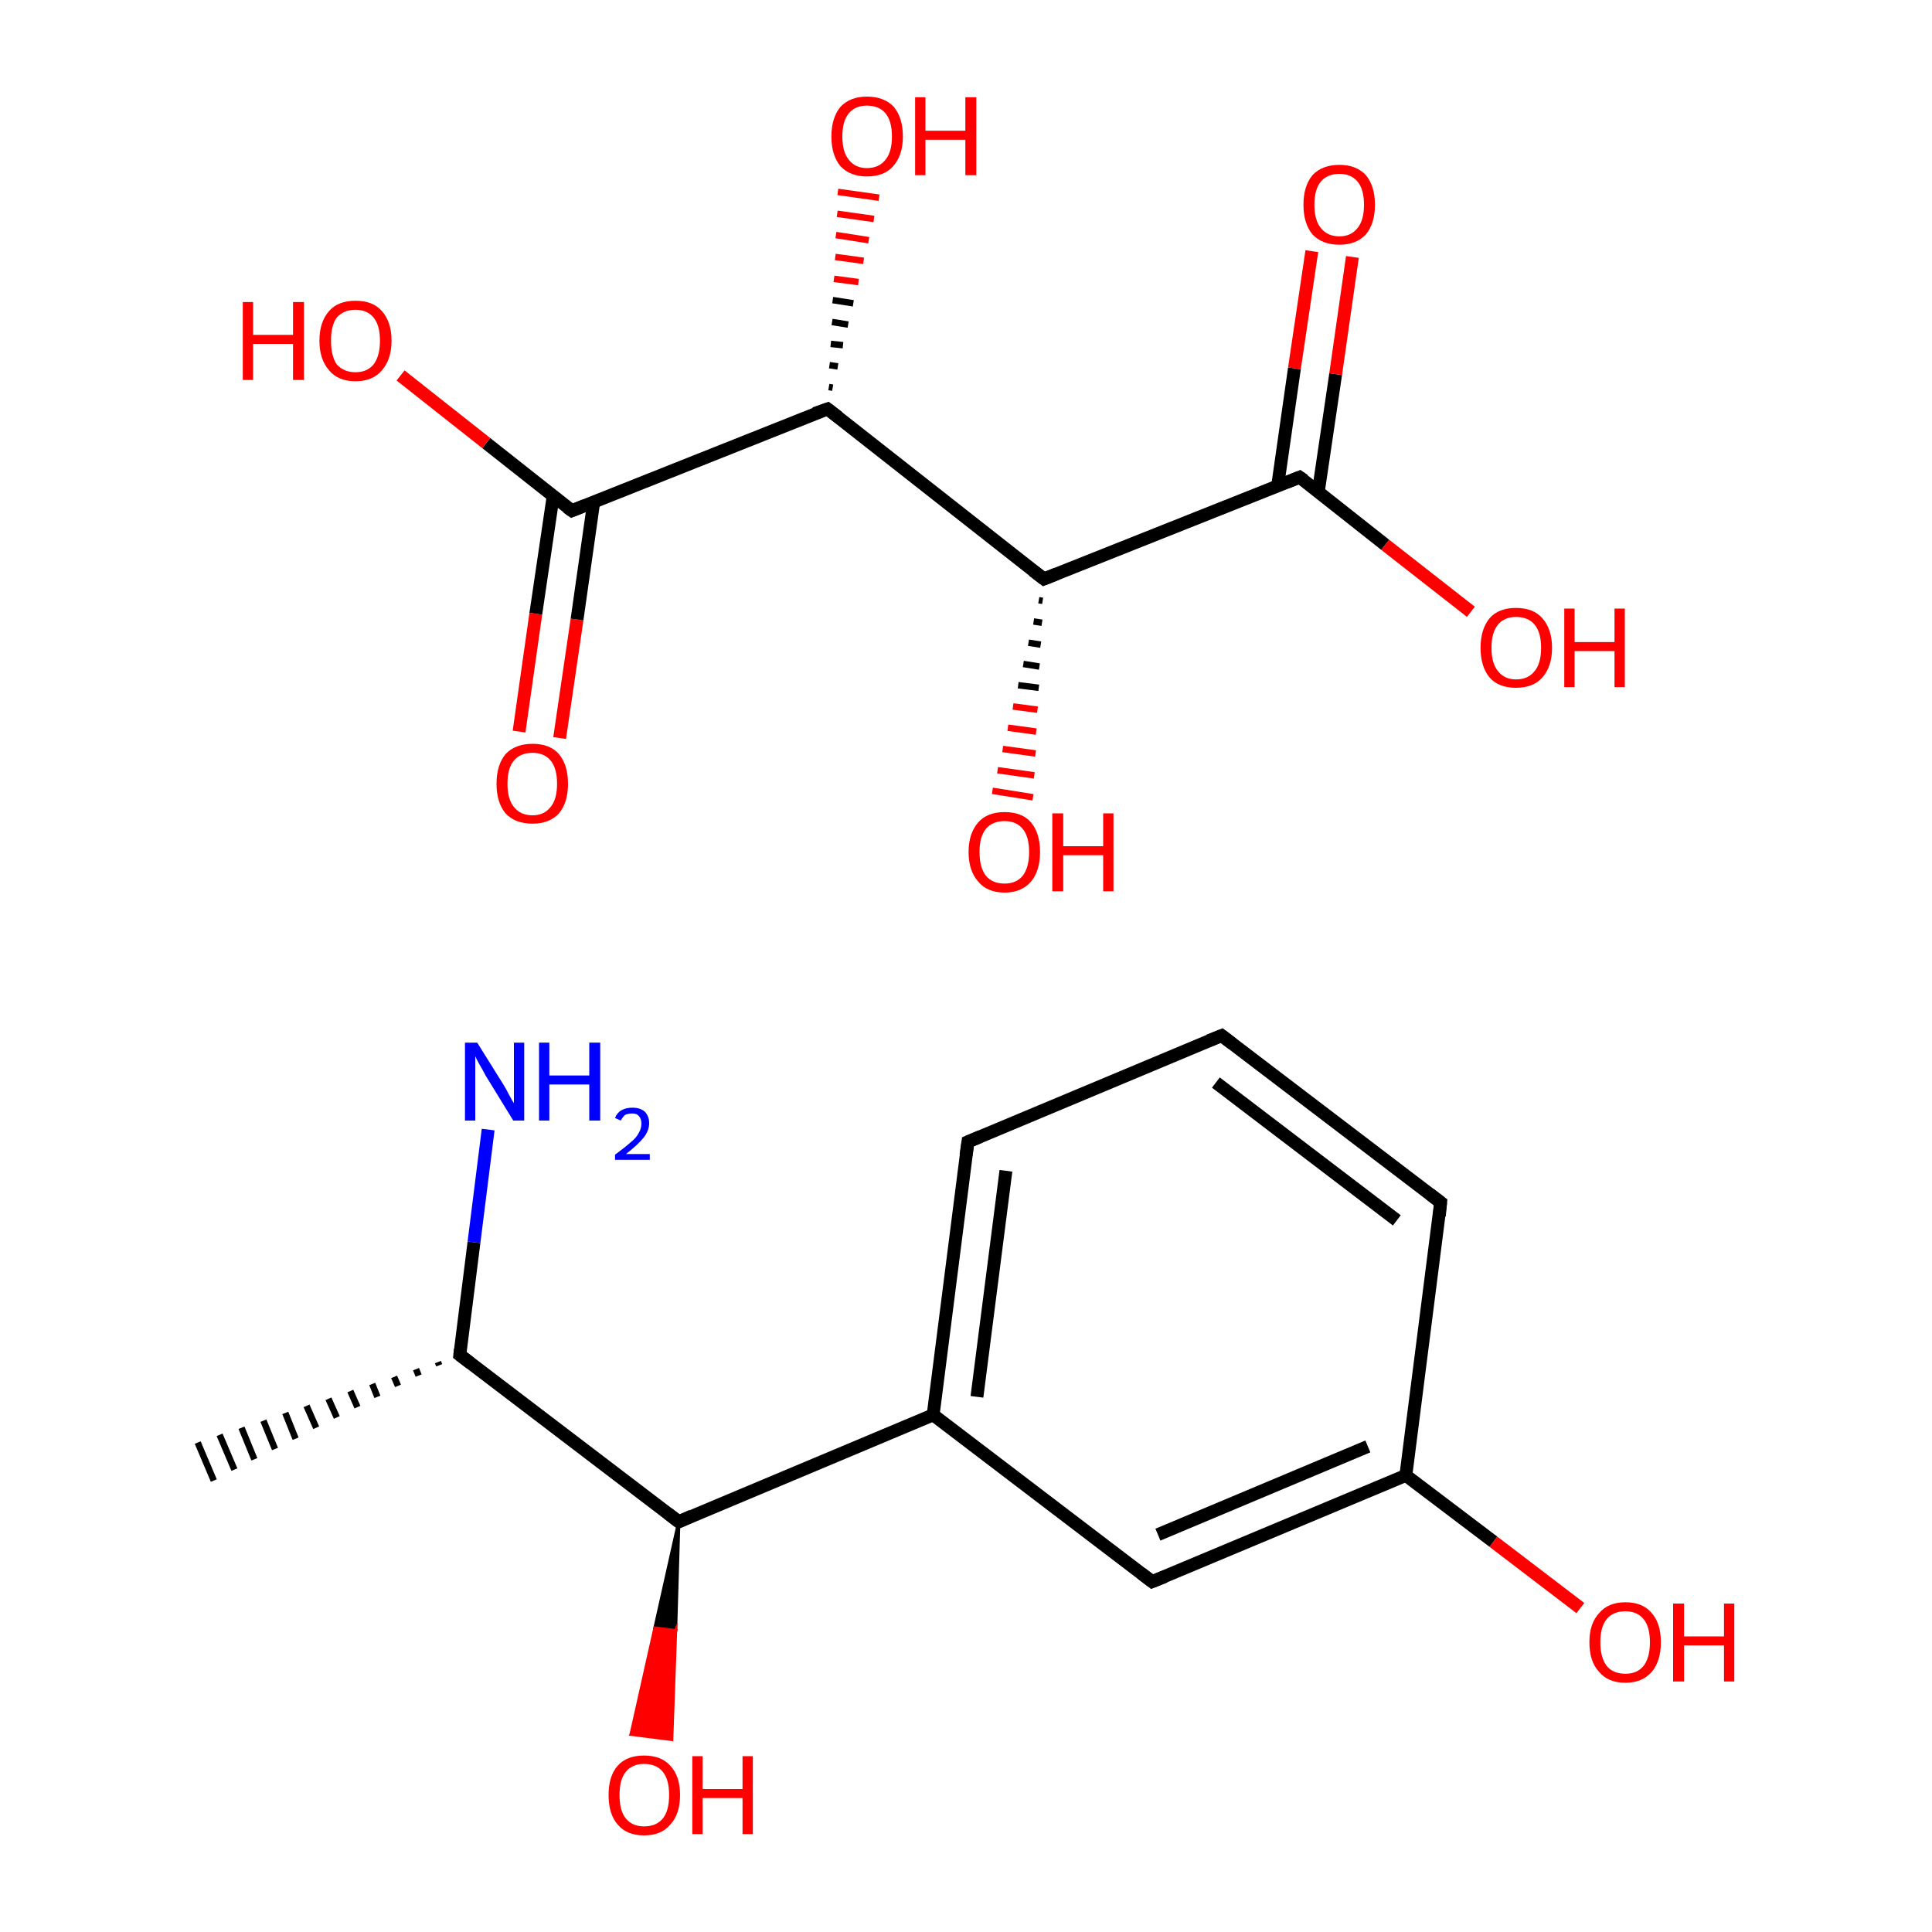 <?xml version='1.0' encoding='iso-8859-1'?>
<svg version='1.1' baseProfile='full'
              xmlns='http://www.w3.org/2000/svg'
                      xmlns:rdkit='http://www.rdkit.org/xml'
                      xmlns:xlink='http://www.w3.org/1999/xlink'
                  xml:space='preserve'
width='300px' height='300px' viewBox='0 0 300 300'>
<!-- END OF HEADER -->
<rect style='opacity:1.0;fill:#FFFFFF;stroke:none' width='300.0' height='300.0' x='0.0' y='0.0'> </rect>
<path class='bond-0 atom-1 atom-0' d='M 68.2,212.0 L 68.0,211.5' style='fill:none;fill-rule:evenodd;stroke:#000000;stroke-width:1.0px;stroke-linecap:butt;stroke-linejoin:miter;stroke-opacity:1' />
<path class='bond-0 atom-1 atom-0' d='M 65.0,213.6 L 64.6,212.6' style='fill:none;fill-rule:evenodd;stroke:#000000;stroke-width:1.0px;stroke-linecap:butt;stroke-linejoin:miter;stroke-opacity:1' />
<path class='bond-0 atom-1 atom-0' d='M 61.8,215.2 L 61.2,213.8' style='fill:none;fill-rule:evenodd;stroke:#000000;stroke-width:1.0px;stroke-linecap:butt;stroke-linejoin:miter;stroke-opacity:1' />
<path class='bond-0 atom-1 atom-0' d='M 58.6,216.9 L 57.8,214.9' style='fill:none;fill-rule:evenodd;stroke:#000000;stroke-width:1.0px;stroke-linecap:butt;stroke-linejoin:miter;stroke-opacity:1' />
<path class='bond-0 atom-1 atom-0' d='M 55.5,218.5 L 54.4,216.0' style='fill:none;fill-rule:evenodd;stroke:#000000;stroke-width:1.0px;stroke-linecap:butt;stroke-linejoin:miter;stroke-opacity:1' />
<path class='bond-0 atom-1 atom-0' d='M 52.3,220.1 L 51.0,217.2' style='fill:none;fill-rule:evenodd;stroke:#000000;stroke-width:1.0px;stroke-linecap:butt;stroke-linejoin:miter;stroke-opacity:1' />
<path class='bond-0 atom-1 atom-0' d='M 49.1,221.7 L 47.6,218.3' style='fill:none;fill-rule:evenodd;stroke:#000000;stroke-width:1.0px;stroke-linecap:butt;stroke-linejoin:miter;stroke-opacity:1' />
<path class='bond-0 atom-1 atom-0' d='M 45.9,223.4 L 44.3,219.4' style='fill:none;fill-rule:evenodd;stroke:#000000;stroke-width:1.0px;stroke-linecap:butt;stroke-linejoin:miter;stroke-opacity:1' />
<path class='bond-0 atom-1 atom-0' d='M 42.7,225.0 L 40.9,220.6' style='fill:none;fill-rule:evenodd;stroke:#000000;stroke-width:1.0px;stroke-linecap:butt;stroke-linejoin:miter;stroke-opacity:1' />
<path class='bond-0 atom-1 atom-0' d='M 39.5,226.6 L 37.5,221.7' style='fill:none;fill-rule:evenodd;stroke:#000000;stroke-width:1.0px;stroke-linecap:butt;stroke-linejoin:miter;stroke-opacity:1' />
<path class='bond-0 atom-1 atom-0' d='M 36.4,228.2 L 34.1,222.8' style='fill:none;fill-rule:evenodd;stroke:#000000;stroke-width:1.0px;stroke-linecap:butt;stroke-linejoin:miter;stroke-opacity:1' />
<path class='bond-0 atom-1 atom-0' d='M 33.2,229.9 L 30.7,224.0' style='fill:none;fill-rule:evenodd;stroke:#000000;stroke-width:1.0px;stroke-linecap:butt;stroke-linejoin:miter;stroke-opacity:1' />
<path class='bond-1 atom-1 atom-2' d='M 71.4,210.4 L 73.6,192.9' style='fill:none;fill-rule:evenodd;stroke:#000000;stroke-width:2.0px;stroke-linecap:butt;stroke-linejoin:miter;stroke-opacity:1' />
<path class='bond-1 atom-1 atom-2' d='M 73.6,192.9 L 75.8,175.4' style='fill:none;fill-rule:evenodd;stroke:#0000FF;stroke-width:2.0px;stroke-linecap:butt;stroke-linejoin:miter;stroke-opacity:1' />
<path class='bond-2 atom-1 atom-3' d='M 71.4,210.4 L 105.4,236.3' style='fill:none;fill-rule:evenodd;stroke:#000000;stroke-width:2.0px;stroke-linecap:butt;stroke-linejoin:miter;stroke-opacity:1' />
<path class='bond-3 atom-3 atom-4' d='M 105.4,236.3 L 104.9,253.2 L 101.7,252.8 Z' style='fill:#000000;fill-rule:evenodd;fill-opacity:1;stroke:#000000;stroke-width:0.5px;stroke-linecap:butt;stroke-linejoin:miter;stroke-miterlimit:10;stroke-opacity:1;' />
<path class='bond-3 atom-3 atom-4' d='M 104.9,253.2 L 98.0,269.3 L 104.3,270.1 Z' style='fill:#FF0000;fill-rule:evenodd;fill-opacity:1;stroke:#FF0000;stroke-width:0.5px;stroke-linecap:butt;stroke-linejoin:miter;stroke-miterlimit:10;stroke-opacity:1;' />
<path class='bond-3 atom-3 atom-4' d='M 104.9,253.2 L 101.7,252.8 L 98.0,269.3 Z' style='fill:#FF0000;fill-rule:evenodd;fill-opacity:1;stroke:#FF0000;stroke-width:0.5px;stroke-linecap:butt;stroke-linejoin:miter;stroke-miterlimit:10;stroke-opacity:1;' />
<path class='bond-4 atom-3 atom-5' d='M 105.4,236.3 L 144.9,219.7' style='fill:none;fill-rule:evenodd;stroke:#000000;stroke-width:2.0px;stroke-linecap:butt;stroke-linejoin:miter;stroke-opacity:1' />
<path class='bond-5 atom-5 atom-6' d='M 144.9,219.7 L 150.3,177.3' style='fill:none;fill-rule:evenodd;stroke:#000000;stroke-width:2.0px;stroke-linecap:butt;stroke-linejoin:miter;stroke-opacity:1' />
<path class='bond-5 atom-5 atom-6' d='M 151.7,216.9 L 156.2,181.8' style='fill:none;fill-rule:evenodd;stroke:#000000;stroke-width:2.0px;stroke-linecap:butt;stroke-linejoin:miter;stroke-opacity:1' />
<path class='bond-6 atom-6 atom-7' d='M 150.3,177.3 L 189.7,160.8' style='fill:none;fill-rule:evenodd;stroke:#000000;stroke-width:2.0px;stroke-linecap:butt;stroke-linejoin:miter;stroke-opacity:1' />
<path class='bond-7 atom-7 atom-8' d='M 189.7,160.8 L 223.7,186.7' style='fill:none;fill-rule:evenodd;stroke:#000000;stroke-width:2.0px;stroke-linecap:butt;stroke-linejoin:miter;stroke-opacity:1' />
<path class='bond-7 atom-7 atom-8' d='M 188.8,168.1 L 216.9,189.5' style='fill:none;fill-rule:evenodd;stroke:#000000;stroke-width:2.0px;stroke-linecap:butt;stroke-linejoin:miter;stroke-opacity:1' />
<path class='bond-8 atom-8 atom-9' d='M 223.7,186.7 L 218.3,229.1' style='fill:none;fill-rule:evenodd;stroke:#000000;stroke-width:2.0px;stroke-linecap:butt;stroke-linejoin:miter;stroke-opacity:1' />
<path class='bond-9 atom-9 atom-10' d='M 218.3,229.1 L 231.9,239.4' style='fill:none;fill-rule:evenodd;stroke:#000000;stroke-width:2.0px;stroke-linecap:butt;stroke-linejoin:miter;stroke-opacity:1' />
<path class='bond-9 atom-9 atom-10' d='M 231.9,239.4 L 245.4,249.7' style='fill:none;fill-rule:evenodd;stroke:#FF0000;stroke-width:2.0px;stroke-linecap:butt;stroke-linejoin:miter;stroke-opacity:1' />
<path class='bond-10 atom-9 atom-11' d='M 218.3,229.1 L 178.9,245.6' style='fill:none;fill-rule:evenodd;stroke:#000000;stroke-width:2.0px;stroke-linecap:butt;stroke-linejoin:miter;stroke-opacity:1' />
<path class='bond-10 atom-9 atom-11' d='M 212.4,224.6 L 179.8,238.3' style='fill:none;fill-rule:evenodd;stroke:#000000;stroke-width:2.0px;stroke-linecap:butt;stroke-linejoin:miter;stroke-opacity:1' />
<path class='bond-11 atom-12 atom-13' d='M 80.6,113.6 L 83.2,95.3' style='fill:none;fill-rule:evenodd;stroke:#FF0000;stroke-width:2.0px;stroke-linecap:butt;stroke-linejoin:miter;stroke-opacity:1' />
<path class='bond-11 atom-12 atom-13' d='M 83.2,95.3 L 85.9,77.0' style='fill:none;fill-rule:evenodd;stroke:#000000;stroke-width:2.0px;stroke-linecap:butt;stroke-linejoin:miter;stroke-opacity:1' />
<path class='bond-11 atom-12 atom-13' d='M 86.9,114.6 L 89.6,96.2' style='fill:none;fill-rule:evenodd;stroke:#FF0000;stroke-width:2.0px;stroke-linecap:butt;stroke-linejoin:miter;stroke-opacity:1' />
<path class='bond-11 atom-12 atom-13' d='M 89.6,96.2 L 92.2,77.9' style='fill:none;fill-rule:evenodd;stroke:#000000;stroke-width:2.0px;stroke-linecap:butt;stroke-linejoin:miter;stroke-opacity:1' />
<path class='bond-12 atom-13 atom-14' d='M 88.8,79.3 L 75.5,68.8' style='fill:none;fill-rule:evenodd;stroke:#000000;stroke-width:2.0px;stroke-linecap:butt;stroke-linejoin:miter;stroke-opacity:1' />
<path class='bond-12 atom-13 atom-14' d='M 75.5,68.8 L 62.2,58.3' style='fill:none;fill-rule:evenodd;stroke:#FF0000;stroke-width:2.0px;stroke-linecap:butt;stroke-linejoin:miter;stroke-opacity:1' />
<path class='bond-13 atom-13 atom-15' d='M 88.8,79.3 L 128.5,63.5' style='fill:none;fill-rule:evenodd;stroke:#000000;stroke-width:2.0px;stroke-linecap:butt;stroke-linejoin:miter;stroke-opacity:1' />
<path class='bond-14 atom-15 atom-16' d='M 128.7,60.1 L 129.3,60.2' style='fill:none;fill-rule:evenodd;stroke:#000000;stroke-width:1.0px;stroke-linecap:butt;stroke-linejoin:miter;stroke-opacity:1' />
<path class='bond-14 atom-15 atom-16' d='M 128.8,56.7 L 130.1,56.9' style='fill:none;fill-rule:evenodd;stroke:#000000;stroke-width:1.0px;stroke-linecap:butt;stroke-linejoin:miter;stroke-opacity:1' />
<path class='bond-14 atom-15 atom-16' d='M 129.0,53.4 L 130.9,53.6' style='fill:none;fill-rule:evenodd;stroke:#000000;stroke-width:1.0px;stroke-linecap:butt;stroke-linejoin:miter;stroke-opacity:1' />
<path class='bond-14 atom-15 atom-16' d='M 129.2,50.0 L 131.7,50.4' style='fill:none;fill-rule:evenodd;stroke:#000000;stroke-width:1.0px;stroke-linecap:butt;stroke-linejoin:miter;stroke-opacity:1' />
<path class='bond-14 atom-15 atom-16' d='M 129.3,46.6 L 132.5,47.1' style='fill:none;fill-rule:evenodd;stroke:#000000;stroke-width:1.0px;stroke-linecap:butt;stroke-linejoin:miter;stroke-opacity:1' />
<path class='bond-14 atom-15 atom-16' d='M 129.5,43.3 L 133.3,43.8' style='fill:none;fill-rule:evenodd;stroke:#FF0000;stroke-width:1.0px;stroke-linecap:butt;stroke-linejoin:miter;stroke-opacity:1' />
<path class='bond-14 atom-15 atom-16' d='M 129.7,39.9 L 134.1,40.5' style='fill:none;fill-rule:evenodd;stroke:#FF0000;stroke-width:1.0px;stroke-linecap:butt;stroke-linejoin:miter;stroke-opacity:1' />
<path class='bond-14 atom-15 atom-16' d='M 129.8,36.5 L 134.9,37.3' style='fill:none;fill-rule:evenodd;stroke:#FF0000;stroke-width:1.0px;stroke-linecap:butt;stroke-linejoin:miter;stroke-opacity:1' />
<path class='bond-14 atom-15 atom-16' d='M 130.0,33.2 L 135.7,34.0' style='fill:none;fill-rule:evenodd;stroke:#FF0000;stroke-width:1.0px;stroke-linecap:butt;stroke-linejoin:miter;stroke-opacity:1' />
<path class='bond-14 atom-15 atom-16' d='M 130.1,29.8 L 136.5,30.7' style='fill:none;fill-rule:evenodd;stroke:#FF0000;stroke-width:1.0px;stroke-linecap:butt;stroke-linejoin:miter;stroke-opacity:1' />
<path class='bond-15 atom-15 atom-17' d='M 128.5,63.5 L 162.1,89.9' style='fill:none;fill-rule:evenodd;stroke:#000000;stroke-width:2.0px;stroke-linecap:butt;stroke-linejoin:miter;stroke-opacity:1' />
<path class='bond-16 atom-17 atom-18' d='M 161.9,93.3 L 161.3,93.2' style='fill:none;fill-rule:evenodd;stroke:#000000;stroke-width:1.0px;stroke-linecap:butt;stroke-linejoin:miter;stroke-opacity:1' />
<path class='bond-16 atom-17 atom-18' d='M 161.8,96.7 L 160.5,96.5' style='fill:none;fill-rule:evenodd;stroke:#000000;stroke-width:1.0px;stroke-linecap:butt;stroke-linejoin:miter;stroke-opacity:1' />
<path class='bond-16 atom-17 atom-18' d='M 161.6,100.1 L 159.7,99.8' style='fill:none;fill-rule:evenodd;stroke:#000000;stroke-width:1.0px;stroke-linecap:butt;stroke-linejoin:miter;stroke-opacity:1' />
<path class='bond-16 atom-17 atom-18' d='M 161.4,103.5 L 158.9,103.1' style='fill:none;fill-rule:evenodd;stroke:#000000;stroke-width:1.0px;stroke-linecap:butt;stroke-linejoin:miter;stroke-opacity:1' />
<path class='bond-16 atom-17 atom-18' d='M 161.3,106.8 L 158.1,106.4' style='fill:none;fill-rule:evenodd;stroke:#000000;stroke-width:1.0px;stroke-linecap:butt;stroke-linejoin:miter;stroke-opacity:1' />
<path class='bond-16 atom-17 atom-18' d='M 161.1,110.2 L 157.3,109.7' style='fill:none;fill-rule:evenodd;stroke:#FF0000;stroke-width:1.0px;stroke-linecap:butt;stroke-linejoin:miter;stroke-opacity:1' />
<path class='bond-16 atom-17 atom-18' d='M 160.9,113.6 L 156.5,113.0' style='fill:none;fill-rule:evenodd;stroke:#FF0000;stroke-width:1.0px;stroke-linecap:butt;stroke-linejoin:miter;stroke-opacity:1' />
<path class='bond-16 atom-17 atom-18' d='M 160.8,117.0 L 155.7,116.3' style='fill:none;fill-rule:evenodd;stroke:#FF0000;stroke-width:1.0px;stroke-linecap:butt;stroke-linejoin:miter;stroke-opacity:1' />
<path class='bond-16 atom-17 atom-18' d='M 160.6,120.4 L 154.9,119.6' style='fill:none;fill-rule:evenodd;stroke:#FF0000;stroke-width:1.0px;stroke-linecap:butt;stroke-linejoin:miter;stroke-opacity:1' />
<path class='bond-16 atom-17 atom-18' d='M 160.4,123.8 L 154.1,122.8' style='fill:none;fill-rule:evenodd;stroke:#FF0000;stroke-width:1.0px;stroke-linecap:butt;stroke-linejoin:miter;stroke-opacity:1' />
<path class='bond-17 atom-17 atom-19' d='M 162.1,89.9 L 201.8,74.1' style='fill:none;fill-rule:evenodd;stroke:#000000;stroke-width:2.0px;stroke-linecap:butt;stroke-linejoin:miter;stroke-opacity:1' />
<path class='bond-18 atom-19 atom-20' d='M 204.7,76.4 L 207.4,58.1' style='fill:none;fill-rule:evenodd;stroke:#000000;stroke-width:2.0px;stroke-linecap:butt;stroke-linejoin:miter;stroke-opacity:1' />
<path class='bond-18 atom-19 atom-20' d='M 207.4,58.1 L 210.0,39.9' style='fill:none;fill-rule:evenodd;stroke:#FF0000;stroke-width:2.0px;stroke-linecap:butt;stroke-linejoin:miter;stroke-opacity:1' />
<path class='bond-18 atom-19 atom-20' d='M 198.4,75.4 L 201.0,57.2' style='fill:none;fill-rule:evenodd;stroke:#000000;stroke-width:2.0px;stroke-linecap:butt;stroke-linejoin:miter;stroke-opacity:1' />
<path class='bond-18 atom-19 atom-20' d='M 201.0,57.2 L 203.7,39.0' style='fill:none;fill-rule:evenodd;stroke:#FF0000;stroke-width:2.0px;stroke-linecap:butt;stroke-linejoin:miter;stroke-opacity:1' />
<path class='bond-19 atom-19 atom-21' d='M 201.8,74.1 L 215.1,84.6' style='fill:none;fill-rule:evenodd;stroke:#000000;stroke-width:2.0px;stroke-linecap:butt;stroke-linejoin:miter;stroke-opacity:1' />
<path class='bond-19 atom-19 atom-21' d='M 215.1,84.6 L 228.4,95.0' style='fill:none;fill-rule:evenodd;stroke:#FF0000;stroke-width:2.0px;stroke-linecap:butt;stroke-linejoin:miter;stroke-opacity:1' />
<path class='bond-20 atom-11 atom-5' d='M 178.9,245.6 L 144.9,219.7' style='fill:none;fill-rule:evenodd;stroke:#000000;stroke-width:2.0px;stroke-linecap:butt;stroke-linejoin:miter;stroke-opacity:1' />
<path d='M 71.5,209.5 L 71.4,210.4 L 73.1,211.7' style='fill:none;stroke:#000000;stroke-width:2.0px;stroke-linecap:butt;stroke-linejoin:miter;stroke-miterlimit:10;stroke-opacity:1;' />
<path d='M 103.7,235.0 L 105.4,236.3 L 107.4,235.4' style='fill:none;stroke:#000000;stroke-width:2.0px;stroke-linecap:butt;stroke-linejoin:miter;stroke-miterlimit:10;stroke-opacity:1;' />
<path d='M 150.0,179.4 L 150.3,177.3 L 152.2,176.5' style='fill:none;stroke:#000000;stroke-width:2.0px;stroke-linecap:butt;stroke-linejoin:miter;stroke-miterlimit:10;stroke-opacity:1;' />
<path d='M 187.7,161.6 L 189.7,160.8 L 191.4,162.1' style='fill:none;stroke:#000000;stroke-width:2.0px;stroke-linecap:butt;stroke-linejoin:miter;stroke-miterlimit:10;stroke-opacity:1;' />
<path d='M 222.0,185.4 L 223.7,186.7 L 223.5,188.8' style='fill:none;stroke:#000000;stroke-width:2.0px;stroke-linecap:butt;stroke-linejoin:miter;stroke-miterlimit:10;stroke-opacity:1;' />
<path d='M 180.9,244.8 L 178.9,245.6 L 177.2,244.3' style='fill:none;stroke:#000000;stroke-width:2.0px;stroke-linecap:butt;stroke-linejoin:miter;stroke-miterlimit:10;stroke-opacity:1;' />
<path d='M 88.1,78.8 L 88.8,79.3 L 90.8,78.5' style='fill:none;stroke:#000000;stroke-width:2.0px;stroke-linecap:butt;stroke-linejoin:miter;stroke-miterlimit:10;stroke-opacity:1;' />
<path d='M 126.5,64.2 L 128.5,63.5 L 130.2,64.8' style='fill:none;stroke:#000000;stroke-width:2.0px;stroke-linecap:butt;stroke-linejoin:miter;stroke-miterlimit:10;stroke-opacity:1;' />
<path d='M 160.4,88.6 L 162.1,89.9 L 164.1,89.1' style='fill:none;stroke:#000000;stroke-width:2.0px;stroke-linecap:butt;stroke-linejoin:miter;stroke-miterlimit:10;stroke-opacity:1;' />
<path d='M 199.8,74.9 L 201.8,74.1 L 202.5,74.6' style='fill:none;stroke:#000000;stroke-width:2.0px;stroke-linecap:butt;stroke-linejoin:miter;stroke-miterlimit:10;stroke-opacity:1;' />
<path class='atom-2' d='M 74.1 161.9
L 78.1 168.3
Q 78.5 168.9, 79.1 170.1
Q 79.7 171.2, 79.8 171.3
L 79.8 161.9
L 81.4 161.9
L 81.4 174.0
L 79.7 174.0
L 75.4 167.0
Q 75.0 166.2, 74.4 165.2
Q 73.9 164.3, 73.8 164.0
L 73.8 174.0
L 72.2 174.0
L 72.2 161.9
L 74.1 161.9
' fill='#0000FF'/>
<path class='atom-2' d='M 83.7 161.9
L 85.3 161.9
L 85.3 167.0
L 91.5 167.0
L 91.5 161.9
L 93.2 161.9
L 93.2 174.0
L 91.5 174.0
L 91.5 168.4
L 85.3 168.4
L 85.3 174.0
L 83.7 174.0
L 83.7 161.9
' fill='#0000FF'/>
<path class='atom-2' d='M 95.5 173.6
Q 95.8 172.8, 96.5 172.4
Q 97.2 172.0, 98.2 172.0
Q 99.4 172.0, 100.1 172.6
Q 100.8 173.3, 100.8 174.4
Q 100.8 175.6, 99.9 176.7
Q 99.0 177.8, 97.2 179.2
L 100.9 179.2
L 100.9 180.1
L 95.5 180.1
L 95.5 179.3
Q 97.0 178.2, 97.9 177.4
Q 98.8 176.7, 99.2 175.9
Q 99.6 175.2, 99.6 174.5
Q 99.6 173.7, 99.2 173.3
Q 98.9 172.9, 98.2 172.9
Q 97.6 172.9, 97.1 173.1
Q 96.7 173.4, 96.4 174.0
L 95.5 173.6
' fill='#0000FF'/>
<path class='atom-4' d='M 94.5 278.7
Q 94.5 275.8, 95.9 274.2
Q 97.3 272.6, 100.0 272.6
Q 102.7 272.6, 104.1 274.2
Q 105.6 275.8, 105.6 278.7
Q 105.6 281.7, 104.1 283.3
Q 102.7 285.0, 100.0 285.0
Q 97.3 285.0, 95.9 283.3
Q 94.5 281.7, 94.5 278.7
M 100.0 283.6
Q 101.9 283.6, 102.9 282.4
Q 103.9 281.2, 103.9 278.7
Q 103.9 276.3, 102.9 275.1
Q 101.9 273.9, 100.0 273.9
Q 98.2 273.9, 97.2 275.1
Q 96.2 276.3, 96.2 278.7
Q 96.2 281.2, 97.2 282.4
Q 98.2 283.6, 100.0 283.6
' fill='#FF0000'/>
<path class='atom-4' d='M 107.5 272.7
L 109.1 272.7
L 109.1 277.8
L 115.3 277.8
L 115.3 272.7
L 116.9 272.7
L 116.9 284.8
L 115.3 284.8
L 115.3 279.2
L 109.1 279.2
L 109.1 284.8
L 107.5 284.8
L 107.5 272.7
' fill='#FF0000'/>
<path class='atom-10' d='M 246.8 255.0
Q 246.8 252.1, 248.3 250.5
Q 249.7 248.8, 252.4 248.8
Q 255.1 248.8, 256.5 250.5
Q 257.9 252.1, 257.9 255.0
Q 257.9 257.9, 256.5 259.6
Q 255.0 261.3, 252.4 261.3
Q 249.7 261.3, 248.3 259.6
Q 246.8 258.0, 246.8 255.0
M 252.4 259.9
Q 254.2 259.9, 255.2 258.7
Q 256.2 257.4, 256.2 255.0
Q 256.2 252.6, 255.2 251.4
Q 254.2 250.2, 252.4 250.2
Q 250.5 250.2, 249.5 251.4
Q 248.5 252.6, 248.5 255.0
Q 248.5 257.4, 249.5 258.7
Q 250.5 259.9, 252.4 259.9
' fill='#FF0000'/>
<path class='atom-10' d='M 259.8 249.0
L 261.5 249.0
L 261.5 254.1
L 267.7 254.1
L 267.7 249.0
L 269.3 249.0
L 269.3 261.1
L 267.7 261.1
L 267.7 255.5
L 261.5 255.5
L 261.5 261.1
L 259.8 261.1
L 259.8 249.0
' fill='#FF0000'/>
<path class='atom-12' d='M 77.1 121.7
Q 77.1 118.8, 78.5 117.1
Q 80.0 115.5, 82.7 115.5
Q 85.4 115.5, 86.8 117.1
Q 88.2 118.8, 88.2 121.7
Q 88.2 124.6, 86.8 126.3
Q 85.3 127.9, 82.7 127.9
Q 80.0 127.9, 78.5 126.3
Q 77.1 124.6, 77.1 121.7
M 82.7 126.6
Q 84.5 126.6, 85.5 125.3
Q 86.5 124.1, 86.5 121.7
Q 86.5 119.3, 85.5 118.1
Q 84.5 116.9, 82.7 116.9
Q 80.8 116.9, 79.8 118.1
Q 78.8 119.3, 78.8 121.7
Q 78.8 124.1, 79.8 125.3
Q 80.8 126.6, 82.7 126.6
' fill='#FF0000'/>
<path class='atom-14' d='M 37.7 46.9
L 39.3 46.9
L 39.3 52.0
L 45.5 52.0
L 45.5 46.9
L 47.2 46.9
L 47.2 59.0
L 45.5 59.0
L 45.5 53.4
L 39.3 53.4
L 39.3 59.0
L 37.7 59.0
L 37.7 46.9
' fill='#FF0000'/>
<path class='atom-14' d='M 49.6 52.9
Q 49.6 50.0, 51.1 48.3
Q 52.5 46.7, 55.2 46.7
Q 57.9 46.7, 59.3 48.3
Q 60.8 50.0, 60.8 52.9
Q 60.8 55.8, 59.3 57.5
Q 57.9 59.2, 55.2 59.2
Q 52.5 59.2, 51.1 57.5
Q 49.6 55.8, 49.6 52.9
M 55.2 57.8
Q 57.0 57.8, 58.0 56.6
Q 59.0 55.3, 59.0 52.9
Q 59.0 50.5, 58.0 49.3
Q 57.0 48.1, 55.2 48.1
Q 53.4 48.1, 52.3 49.3
Q 51.4 50.5, 51.4 52.9
Q 51.4 55.3, 52.3 56.6
Q 53.4 57.8, 55.2 57.8
' fill='#FF0000'/>
<path class='atom-16' d='M 129.1 21.2
Q 129.1 18.3, 130.5 16.6
Q 132.0 15.0, 134.6 15.0
Q 137.3 15.0, 138.8 16.6
Q 140.2 18.3, 140.2 21.2
Q 140.2 24.1, 138.7 25.8
Q 137.3 27.4, 134.6 27.4
Q 132.0 27.4, 130.5 25.8
Q 129.1 24.1, 129.1 21.2
M 134.6 26.1
Q 136.5 26.1, 137.5 24.8
Q 138.5 23.6, 138.5 21.2
Q 138.5 18.8, 137.5 17.6
Q 136.5 16.4, 134.6 16.4
Q 132.8 16.4, 131.8 17.6
Q 130.8 18.8, 130.8 21.2
Q 130.8 23.6, 131.8 24.8
Q 132.8 26.1, 134.6 26.1
' fill='#FF0000'/>
<path class='atom-16' d='M 142.1 15.1
L 143.7 15.1
L 143.7 20.3
L 149.9 20.3
L 149.9 15.1
L 151.6 15.1
L 151.6 27.2
L 149.9 27.2
L 149.9 21.7
L 143.7 21.7
L 143.7 27.2
L 142.1 27.2
L 142.1 15.1
' fill='#FF0000'/>
<path class='atom-18' d='M 150.4 132.3
Q 150.4 129.4, 151.9 127.7
Q 153.3 126.1, 156.0 126.1
Q 158.7 126.1, 160.1 127.7
Q 161.5 129.4, 161.5 132.3
Q 161.5 135.2, 160.1 136.9
Q 158.6 138.6, 156.0 138.6
Q 153.3 138.6, 151.9 136.9
Q 150.4 135.2, 150.4 132.3
M 156.0 137.2
Q 157.8 137.2, 158.8 136.0
Q 159.8 134.7, 159.8 132.3
Q 159.8 129.9, 158.8 128.7
Q 157.8 127.5, 156.0 127.5
Q 154.1 127.5, 153.1 128.7
Q 152.1 129.9, 152.1 132.3
Q 152.1 134.7, 153.1 136.0
Q 154.1 137.2, 156.0 137.2
' fill='#FF0000'/>
<path class='atom-18' d='M 163.4 126.3
L 165.1 126.3
L 165.1 131.4
L 171.3 131.4
L 171.3 126.3
L 172.9 126.3
L 172.9 138.4
L 171.3 138.4
L 171.3 132.8
L 165.1 132.8
L 165.1 138.4
L 163.4 138.4
L 163.4 126.3
' fill='#FF0000'/>
<path class='atom-20' d='M 202.4 31.8
Q 202.4 28.9, 203.8 27.2
Q 205.3 25.6, 208.0 25.6
Q 210.6 25.6, 212.1 27.2
Q 213.5 28.9, 213.5 31.8
Q 213.5 34.7, 212.1 36.4
Q 210.6 38.0, 208.0 38.0
Q 205.3 38.0, 203.8 36.4
Q 202.4 34.7, 202.4 31.8
M 208.0 36.7
Q 209.8 36.7, 210.8 35.4
Q 211.8 34.2, 211.8 31.8
Q 211.8 29.4, 210.8 28.2
Q 209.8 27.0, 208.0 27.0
Q 206.1 27.0, 205.1 28.2
Q 204.1 29.4, 204.1 31.8
Q 204.1 34.2, 205.1 35.4
Q 206.1 36.7, 208.0 36.7
' fill='#FF0000'/>
<path class='atom-21' d='M 229.9 100.6
Q 229.9 97.7, 231.3 96.0
Q 232.7 94.4, 235.4 94.4
Q 238.1 94.4, 239.5 96.0
Q 241.0 97.7, 241.0 100.6
Q 241.0 103.5, 239.5 105.2
Q 238.1 106.8, 235.4 106.8
Q 232.7 106.8, 231.3 105.2
Q 229.9 103.5, 229.9 100.6
M 235.4 105.5
Q 237.3 105.5, 238.3 104.2
Q 239.3 103.0, 239.3 100.6
Q 239.3 98.2, 238.3 97.0
Q 237.3 95.8, 235.4 95.8
Q 233.6 95.8, 232.6 97.0
Q 231.6 98.2, 231.6 100.6
Q 231.6 103.0, 232.6 104.2
Q 233.6 105.5, 235.4 105.5
' fill='#FF0000'/>
<path class='atom-21' d='M 242.9 94.5
L 244.5 94.5
L 244.5 99.7
L 250.7 99.7
L 250.7 94.5
L 252.3 94.5
L 252.3 106.7
L 250.7 106.7
L 250.7 101.1
L 244.5 101.1
L 244.5 106.7
L 242.9 106.7
L 242.9 94.5
' fill='#FF0000'/>
</svg>
